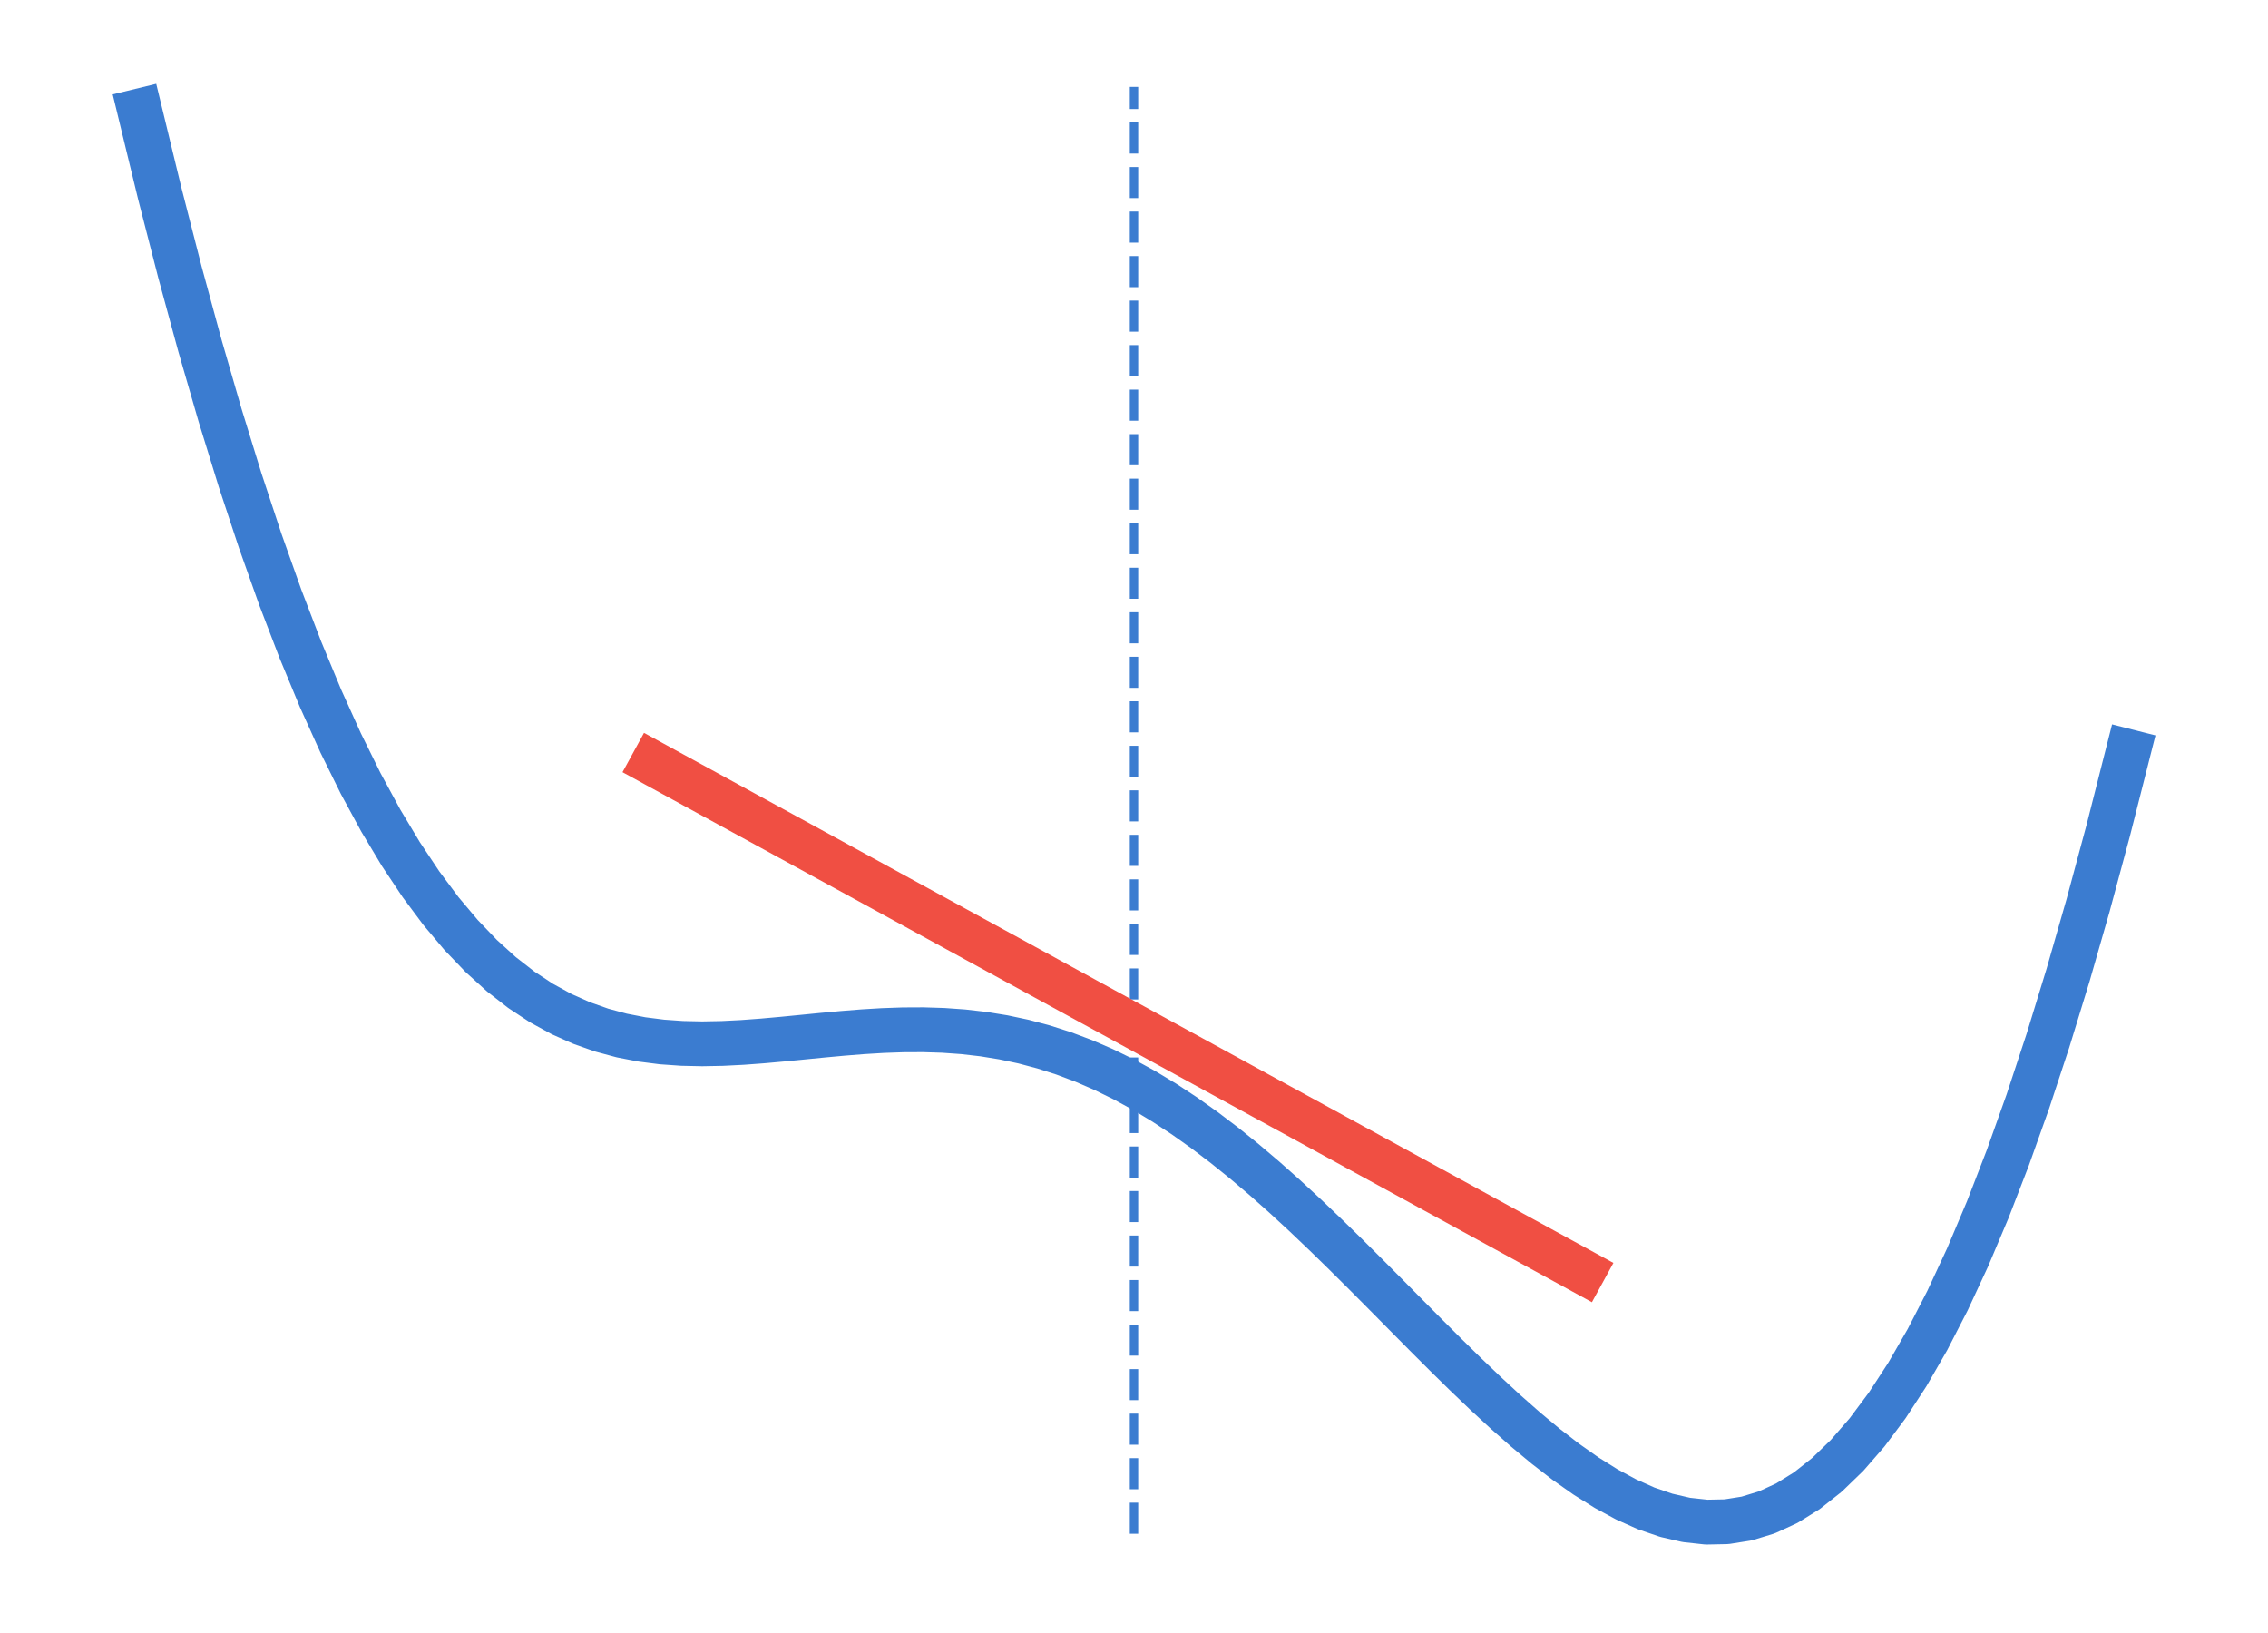 <?xml version="1.0" encoding="utf-8" standalone="no"?>
<!DOCTYPE svg PUBLIC "-//W3C//DTD SVG 1.1//EN"
  "http://www.w3.org/Graphics/SVG/1.1/DTD/svg11.dtd">
<svg xmlns:xlink="http://www.w3.org/1999/xlink" width="405pt" height="291.6pt" viewBox="0 0 405 291.6" xmlns="http://www.w3.org/2000/svg" version="1.1">
 <defs>
  <style type="text/css">*{stroke-linejoin: round; stroke-linecap: butt}</style>
 </defs>
 <g id="figure_1">
  <g id="patch_1">
   <path d="M 0 291.6
L 405 291.6
L 405 0
L 0 0
L 0 291.6
z
" style="fill: none"/>
  </g>
  <g id="axes_1">
   <g id="patch_2">
    <path d="M 7.2 284.4
L 397.8 284.4
L 397.8 7.2
L 7.2 7.2
L 7.2 284.4
z
" style="fill: none"/>
   </g>
   <g id="PolyCollection_1"/>
   <g id="PolyCollection_2"/>
   <g id="line2d_1">
    <path d="M 24.955 19.8
L 28.541 34.593
L 32.128 48.578
L 35.715 61.762
L 39.302 74.154
L 42.888 85.765
L 46.475 96.61
L 50.062 106.703
L 53.649 116.06
L 57.236 124.7
L 60.822 132.643
L 64.409 139.91
L 67.996 146.525
L 71.583 152.511
L 75.169 157.895
L 78.756 162.704
L 82.343 166.964
L 85.93 170.704
L 89.517 173.955
L 93.103 176.747
L 96.69 179.11
L 100.277 181.076
L 103.864 182.676
L 107.45 183.943
L 111.037 184.908
L 114.624 185.603
L 118.211 186.061
L 121.798 186.313
L 125.384 186.391
L 128.971 186.324
L 132.558 186.143
L 136.145 185.877
L 139.731 185.555
L 143.318 185.204
L 146.905 184.851
L 150.492 184.52
L 154.079 184.235
L 157.665 184.019
L 161.252 183.894
L 164.839 183.877
L 168.426 183.988
L 172.012 184.242
L 175.599 184.653
L 179.186 185.235
L 182.773 185.997
L 186.36 186.949
L 189.946 188.097
L 193.533 189.446
L 197.12 190.998
L 200.707 192.756
L 204.293 194.717
L 207.88 196.878
L 211.467 199.234
L 215.054 201.778
L 218.64 204.501
L 222.227 207.392
L 225.814 210.438
L 229.401 213.624
L 232.988 216.933
L 236.574 220.349
L 240.161 223.85
L 243.748 227.416
L 247.335 231.024
L 250.921 234.65
L 254.508 238.268
L 258.095 241.852
L 261.682 245.374
L 265.269 248.806
L 268.855 252.118
L 272.442 255.28
L 276.029 258.261
L 279.616 261.03
L 283.202 263.556
L 286.789 265.805
L 290.376 267.747
L 293.963 269.35
L 297.55 270.58
L 301.136 271.407
L 304.723 271.8
L 308.31 271.727
L 311.897 271.159
L 315.483 270.066
L 319.07 268.419
L 322.657 266.191
L 326.244 263.355
L 329.831 259.887
L 333.417 255.761
L 337.004 250.955
L 340.591 245.449
L 344.178 239.222
L 347.764 232.255
L 351.351 224.534
L 354.938 216.043
L 358.525 206.769
L 362.112 196.702
L 365.698 185.832
L 369.285 174.152
L 372.872 161.657
L 376.459 148.345
L 380.045 134.213
" clip-path="url(#p6bca91e8e3)" style="fill: none; stroke: #3b7cd0; stroke-width: 8; stroke-linecap: square"/>
   </g>
   <g id="line2d_2">
    <path d="M 202.5 273.875
L 202.5 15.516
" clip-path="url(#p6bca91e8e3)" style="fill: none; stroke-dasharray: 5.55,2.4; stroke-dashoffset: 0; stroke: #3b7cd0; stroke-width: 1.5"/>
   </g>
   <g id="line2d_3">
    <path d="M 116.591 136.296
L 119.981 138.149
L 123.37 140.002
L 126.76 141.855
L 130.149 143.709
L 133.539 145.562
L 136.929 147.415
L 140.318 149.268
L 143.708 151.122
L 147.097 152.975
L 150.487 154.828
L 153.877 156.681
L 157.266 158.535
L 160.656 160.388
L 164.045 162.241
L 167.435 164.094
L 170.825 165.948
L 174.214 167.801
L 177.604 169.654
L 180.994 171.507
L 184.383 173.361
L 187.773 175.214
L 191.162 177.067
L 194.552 178.92
L 197.942 180.774
L 201.331 182.627
L 204.721 184.48
L 208.11 186.333
L 211.5 188.187
L 214.89 190.04
L 218.279 191.893
L 221.669 193.746
L 225.058 195.6
L 228.448 197.453
L 231.838 199.306
L 235.227 201.159
L 238.617 203.013
L 242.006 204.866
L 245.396 206.719
L 248.786 208.572
L 252.175 210.426
L 255.565 212.279
L 258.955 214.132
L 262.344 215.985
L 265.734 217.839
L 269.123 219.692
L 272.513 221.545
L 275.903 223.398
L 279.292 225.251
L 282.682 227.105
" clip-path="url(#p6bca91e8e3)" style="fill: none; stroke: #f04f43; stroke-width: 8; stroke-linecap: square"/>
   </g>
  </g>
 </g>
 <defs>
  <clipPath id="p6bca91e8e3">
   <rect x="7.2" y="7.2" width="390.6" height="277.2"/>
  </clipPath>
 </defs>
</svg>
